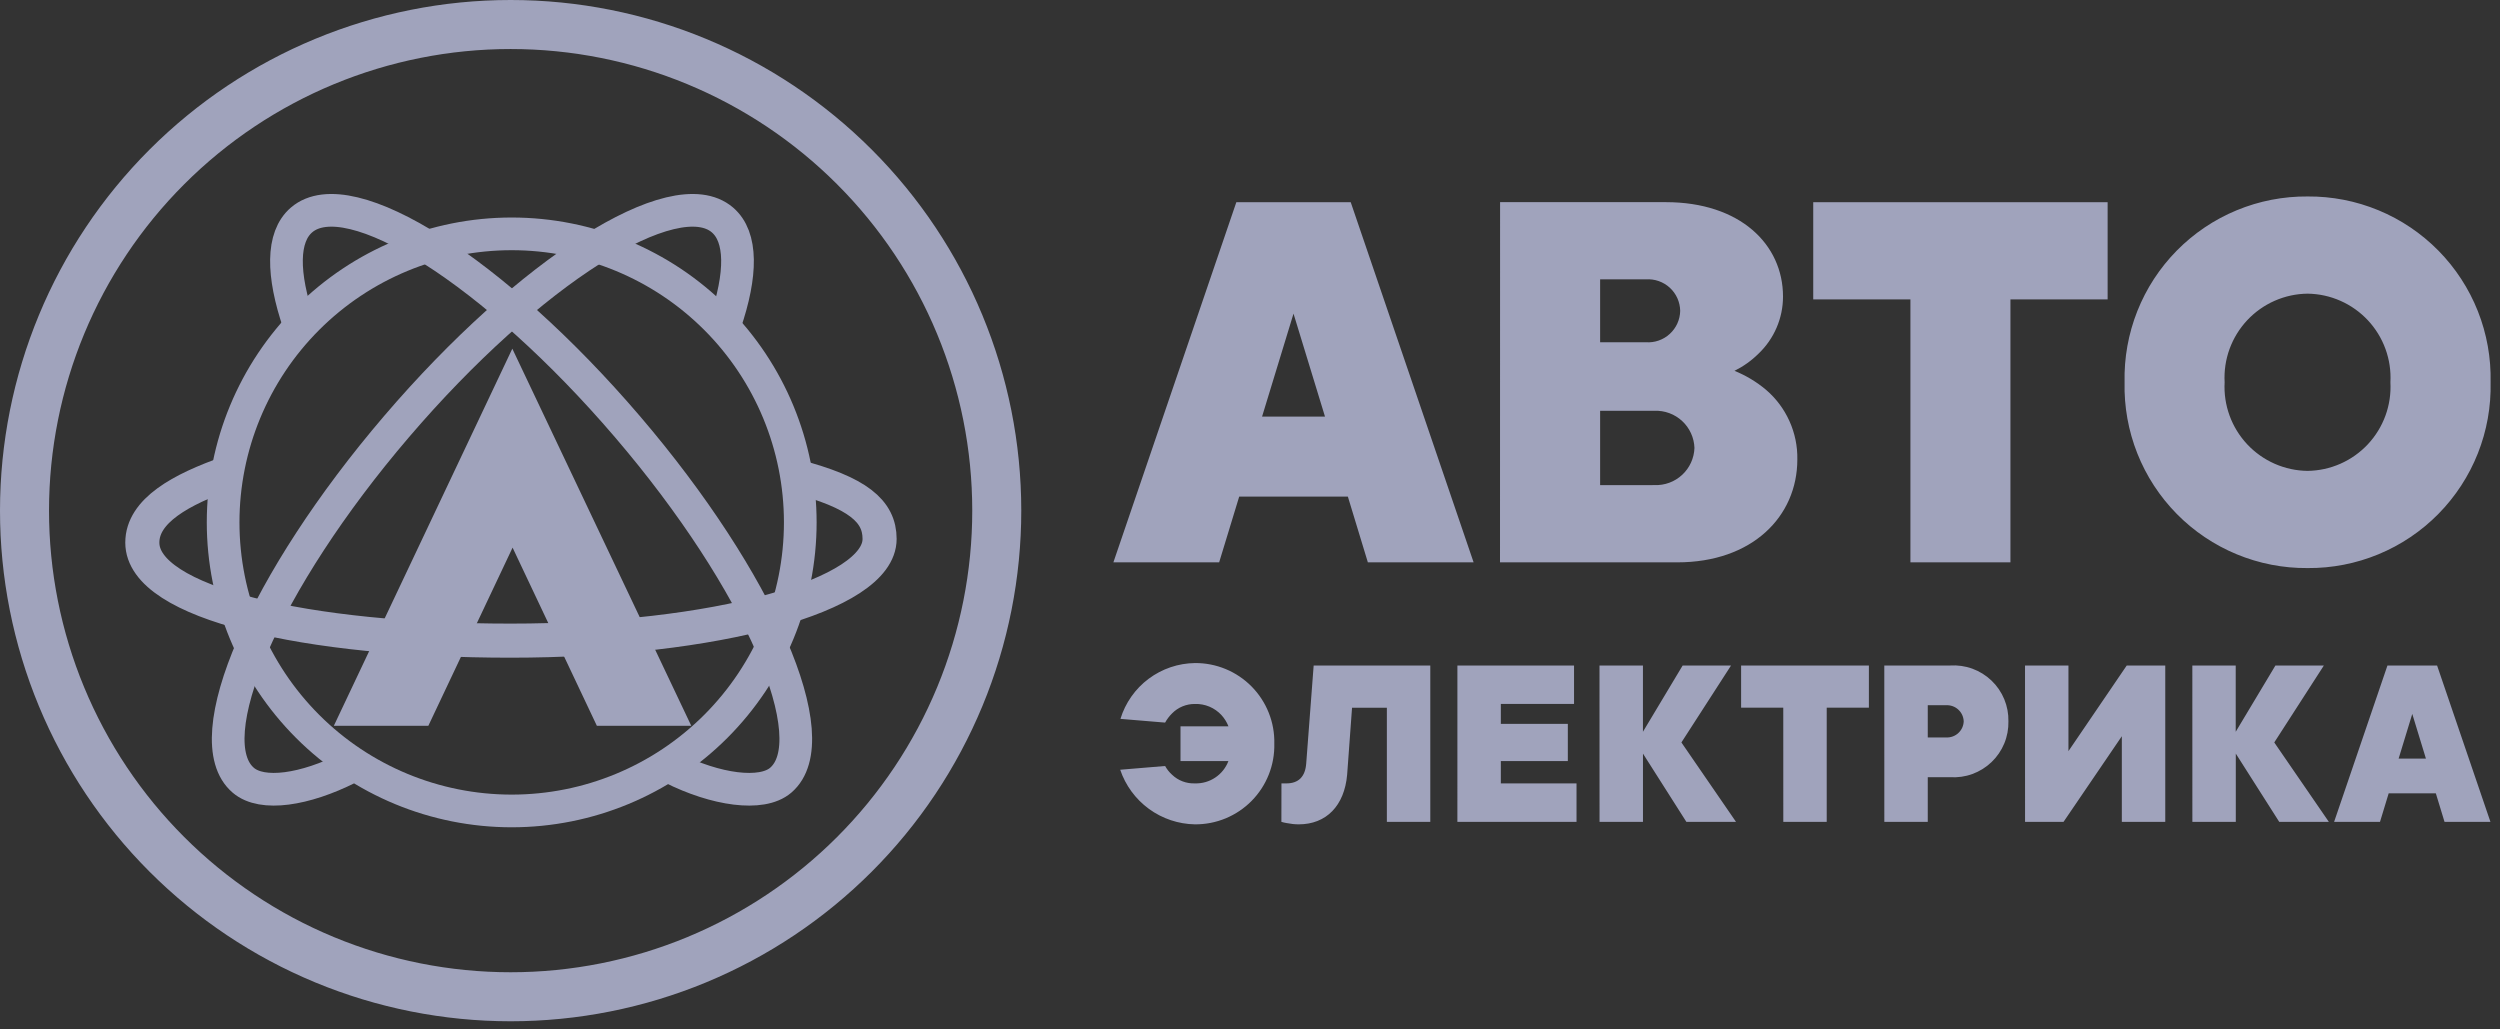 <svg width="153" height="63" viewBox="0 0 153 63" fill="none" xmlns="http://www.w3.org/2000/svg">
<rect x="0" y="0" width="153" height="63" fill="#333333" stroke="none"/>
<g clip-path="url(#clip0_144_42096)">
<path d="M31.316 49.63C36 49.63 40.492 47.769 43.804 44.457C47.116 41.145 48.977 36.653 48.977 31.969C48.976 27.286 47.115 22.795 43.803 19.483C40.491 16.172 35.999 14.312 31.316 14.312C26.633 14.312 22.141 16.172 18.829 19.483C15.517 22.795 13.656 27.286 13.655 31.969C13.655 36.653 15.516 41.145 18.828 44.457C22.14 47.769 26.632 49.63 31.316 49.63V49.63Z" stroke="#A0A3BC" stroke-width="2"/>
<path d="M21.321 46.999C18.669 48.333 16.056 48.748 14.89 47.752C11.976 45.268 16.176 35.568 24.272 26.103C32.368 16.638 41.295 10.968 44.211 13.459C45.428 14.498 45.404 16.791 44.376 19.799" stroke="#A0A3BC" stroke-width="2"/>
<path d="M41.135 46.999C43.791 48.333 46.611 48.748 47.777 47.752C50.691 45.268 46.491 35.568 38.391 26.103C30.291 16.638 21.371 10.968 18.457 13.459C17.24 14.498 17.263 16.791 18.291 19.799" stroke="#A0A3BC" stroke-width="2"/>
<path d="M48.622 29.13C52.522 30.143 53.831 31.291 53.831 32.984C53.831 36.456 43.716 39.208 31.247 39.208C18.778 39.208 8.71 36.914 8.71 33.208C8.71 31.266 11.047 29.959 14.01 28.924" stroke="#A0A3BC" stroke-width="2.086"/>
<path d="M31.251 61.002C35.158 61.002 39.028 60.232 42.637 58.737C46.247 57.241 49.527 55.05 52.29 52.286C55.053 49.523 57.244 46.243 58.739 42.633C60.234 39.023 61.003 35.153 61.002 31.246C61.001 23.356 57.866 15.79 52.286 10.212C46.707 4.634 39.141 1.5 31.251 1.5C23.361 1.5 15.795 4.634 10.216 10.212C4.636 15.79 1.501 23.356 1.5 31.246C1.499 35.153 2.268 39.023 3.763 42.633C5.258 46.243 7.449 49.523 10.212 52.286C12.975 55.05 16.255 57.241 19.865 58.737C23.474 60.232 27.344 61.002 31.251 61.002V61.002Z" stroke="#A0A3BC" stroke-width="3"/>
<path d="M22.009 43.422L31.356 23.675L40.726 43.421H37.162L31.369 31.177L25.58 43.422H22.009Z" fill="white"/>
<path d="M31.355 23.674L22.009 43.421H25.58L31.37 31.176L37.162 43.42H40.725L31.355 23.674Z" fill="#A0A3BC" stroke="#A0A3BC" stroke-width="2"/>
<path d="M77.239 25.494L79.163 19.194L81.089 25.494H77.239ZM68.139 34.416H74.612L75.839 30.392H82.489L83.713 34.416H90.185L82.664 12.374H75.664L68.139 34.416ZM91.8 34.416H102.651C107.233 34.416 109.997 31.616 109.997 28.116C110.011 27.307 109.846 26.505 109.513 25.768C109.181 25.03 108.689 24.375 108.074 23.85C107.497 23.367 106.848 22.977 106.15 22.695C106.693 22.427 107.19 22.072 107.62 21.645C108.095 21.194 108.472 20.651 108.73 20.049C108.988 19.448 109.121 18.8 109.12 18.145C109.12 14.961 106.496 12.372 101.948 12.372H91.805L91.8 34.416ZM97.928 20.946V17.097H100.728C100.994 17.078 101.261 17.114 101.512 17.202C101.764 17.29 101.995 17.428 102.191 17.608C102.388 17.788 102.545 18.006 102.655 18.249C102.764 18.492 102.823 18.755 102.828 19.021C102.823 19.288 102.765 19.55 102.655 19.793C102.546 20.036 102.388 20.254 102.191 20.434C101.995 20.615 101.764 20.753 101.512 20.841C101.261 20.929 100.994 20.965 100.728 20.946H97.928ZM97.928 29.692V25.14H101.252C101.562 25.128 101.872 25.177 102.163 25.285C102.455 25.392 102.722 25.557 102.949 25.768C103.177 25.979 103.36 26.233 103.489 26.516C103.618 26.798 103.69 27.104 103.701 27.414C103.69 27.724 103.618 28.03 103.489 28.312C103.36 28.595 103.177 28.849 102.949 29.06C102.722 29.271 102.455 29.436 102.163 29.543C101.872 29.651 101.562 29.7 101.252 29.688L97.928 29.692ZM116.918 34.415H123.039V18.322H128.987V12.374H110.97V18.322H116.918V34.415ZM146.293 23.395C146.331 24.088 146.228 24.781 145.991 25.433C145.754 26.085 145.387 26.682 144.914 27.189C144.44 27.695 143.868 28.101 143.233 28.381C142.599 28.661 141.914 28.81 141.22 28.818C140.526 28.81 139.842 28.661 139.207 28.381C138.572 28.101 138 27.695 137.527 27.189C137.053 26.682 136.686 26.085 136.449 25.433C136.212 24.781 136.109 24.088 136.147 23.395C136.109 22.702 136.212 22.009 136.449 21.357C136.686 20.705 137.053 20.108 137.527 19.601C138 19.095 138.572 18.689 139.207 18.409C139.842 18.129 140.526 17.98 141.22 17.972C141.914 17.98 142.599 18.129 143.233 18.409C143.868 18.689 144.44 19.095 144.914 19.601C145.387 20.108 145.754 20.705 145.991 21.357C146.228 22.009 146.331 22.702 146.293 23.395ZM130.024 23.395C129.99 24.883 130.255 26.363 130.803 27.747C131.352 29.131 132.173 30.39 133.217 31.451C134.262 32.512 135.509 33.352 136.884 33.921C138.26 34.49 139.735 34.778 141.224 34.766C142.713 34.778 144.188 34.49 145.564 33.921C146.939 33.352 148.186 32.512 149.231 31.451C150.275 30.39 151.096 29.131 151.645 27.747C152.193 26.363 152.458 24.883 152.424 23.395C152.458 21.907 152.193 20.427 151.645 19.043C151.096 17.659 150.275 16.399 149.231 15.339C148.186 14.278 146.939 13.438 145.564 12.869C144.188 12.3 142.713 12.012 141.224 12.024C139.735 12.012 138.26 12.3 136.884 12.869C135.509 13.438 134.262 14.278 133.217 15.339C132.173 16.399 131.352 17.659 130.803 19.043C130.255 20.427 129.99 21.907 130.024 23.395Z" fill="#A0A3BC"/>
<path d="M68.556 47.108C68.881 48.068 69.495 48.905 70.313 49.503C71.131 50.101 72.115 50.432 73.128 50.45C73.774 50.455 74.415 50.33 75.011 50.083C75.608 49.835 76.15 49.471 76.603 49.01C77.056 48.55 77.412 48.003 77.65 47.402C77.888 46.801 78.003 46.159 77.988 45.513C78.003 44.867 77.888 44.225 77.649 43.625C77.411 43.025 77.055 42.478 76.602 42.018C76.148 41.558 75.608 41.193 75.011 40.946C74.414 40.699 73.774 40.574 73.128 40.579C72.105 40.593 71.112 40.931 70.293 41.544C69.474 42.158 68.871 43.016 68.571 43.995L71.305 44.223C71.419 44.016 71.562 43.827 71.73 43.661C71.912 43.475 72.13 43.328 72.371 43.229C72.612 43.13 72.87 43.08 73.13 43.083C73.434 43.073 73.737 43.129 74.017 43.247C74.298 43.365 74.55 43.542 74.756 43.766C74.938 43.967 75.082 44.198 75.181 44.45H72.247V46.579H75.178C75.021 46.992 74.739 47.345 74.371 47.589C74.004 47.834 73.569 47.958 73.128 47.943C72.871 47.953 72.615 47.911 72.374 47.82C72.133 47.729 71.914 47.59 71.728 47.412C71.558 47.259 71.415 47.079 71.305 46.879L68.556 47.108ZM78.421 50.298C78.531 50.331 78.642 50.356 78.755 50.374C78.995 50.423 79.238 50.449 79.483 50.45C81.17 50.45 82.278 49.31 82.445 47.412L82.745 43.312H84.876V50.298H87.534V40.729H80.396L79.94 46.729C79.88 47.534 79.469 47.944 78.725 47.944H78.425L78.421 50.298ZM89.192 50.298H96.483V47.943H91.851V46.579H95.951V44.299H91.851V43.079H96.331V40.729H89.193L89.192 50.298ZM97.892 50.298H100.55V46.121L103.206 50.298H106.244L102.902 45.438L105.94 40.729H102.978L100.548 44.784V40.729H97.889L97.892 50.298ZM109.138 50.298H111.795V43.311H114.376V40.729H106.556V43.311H109.136L109.138 50.298ZM115.321 50.298H117.979V47.564H119.346C119.81 47.594 120.275 47.528 120.711 47.369C121.148 47.209 121.547 46.961 121.882 46.64C122.218 46.319 122.483 45.931 122.661 45.502C122.839 45.072 122.925 44.611 122.915 44.146C122.925 43.681 122.838 43.22 122.66 42.79C122.482 42.361 122.217 41.973 121.881 41.652C121.545 41.331 121.146 41.083 120.71 40.924C120.273 40.765 119.808 40.699 119.344 40.729H115.319L115.321 50.298ZM117.979 45.134V43.159H119.116C119.251 43.154 119.385 43.175 119.511 43.222C119.638 43.269 119.754 43.34 119.852 43.432C119.951 43.523 120.031 43.634 120.087 43.756C120.143 43.879 120.174 44.011 120.179 44.146C120.174 44.281 120.143 44.413 120.087 44.536C120.031 44.658 119.951 44.769 119.852 44.86C119.754 44.952 119.638 45.023 119.511 45.07C119.385 45.117 119.251 45.138 119.116 45.133L117.979 45.134ZM123.933 50.298H126.288L129.856 45.057V50.297H132.514V40.729H130.156L126.589 45.969V40.729H123.931L123.933 50.298ZM134.173 50.298H136.831V46.121L139.489 50.298H142.526L139.185 45.438L142.221 40.729H139.256L136.826 44.784V40.729H134.171L134.173 50.298ZM146.796 46.425L147.631 43.692L148.466 46.425H146.796ZM142.847 50.298H145.656L146.187 48.552H149.073L149.605 50.298H152.415L149.15 40.729H146.112L142.847 50.298Z" fill="#A0A3BC"/>
</g>
<defs>
<clipPath id="clip0_144_42096">
<rect width="152.416" height="62.502" fill="white"/>
</clipPath>
</defs>
</svg>
